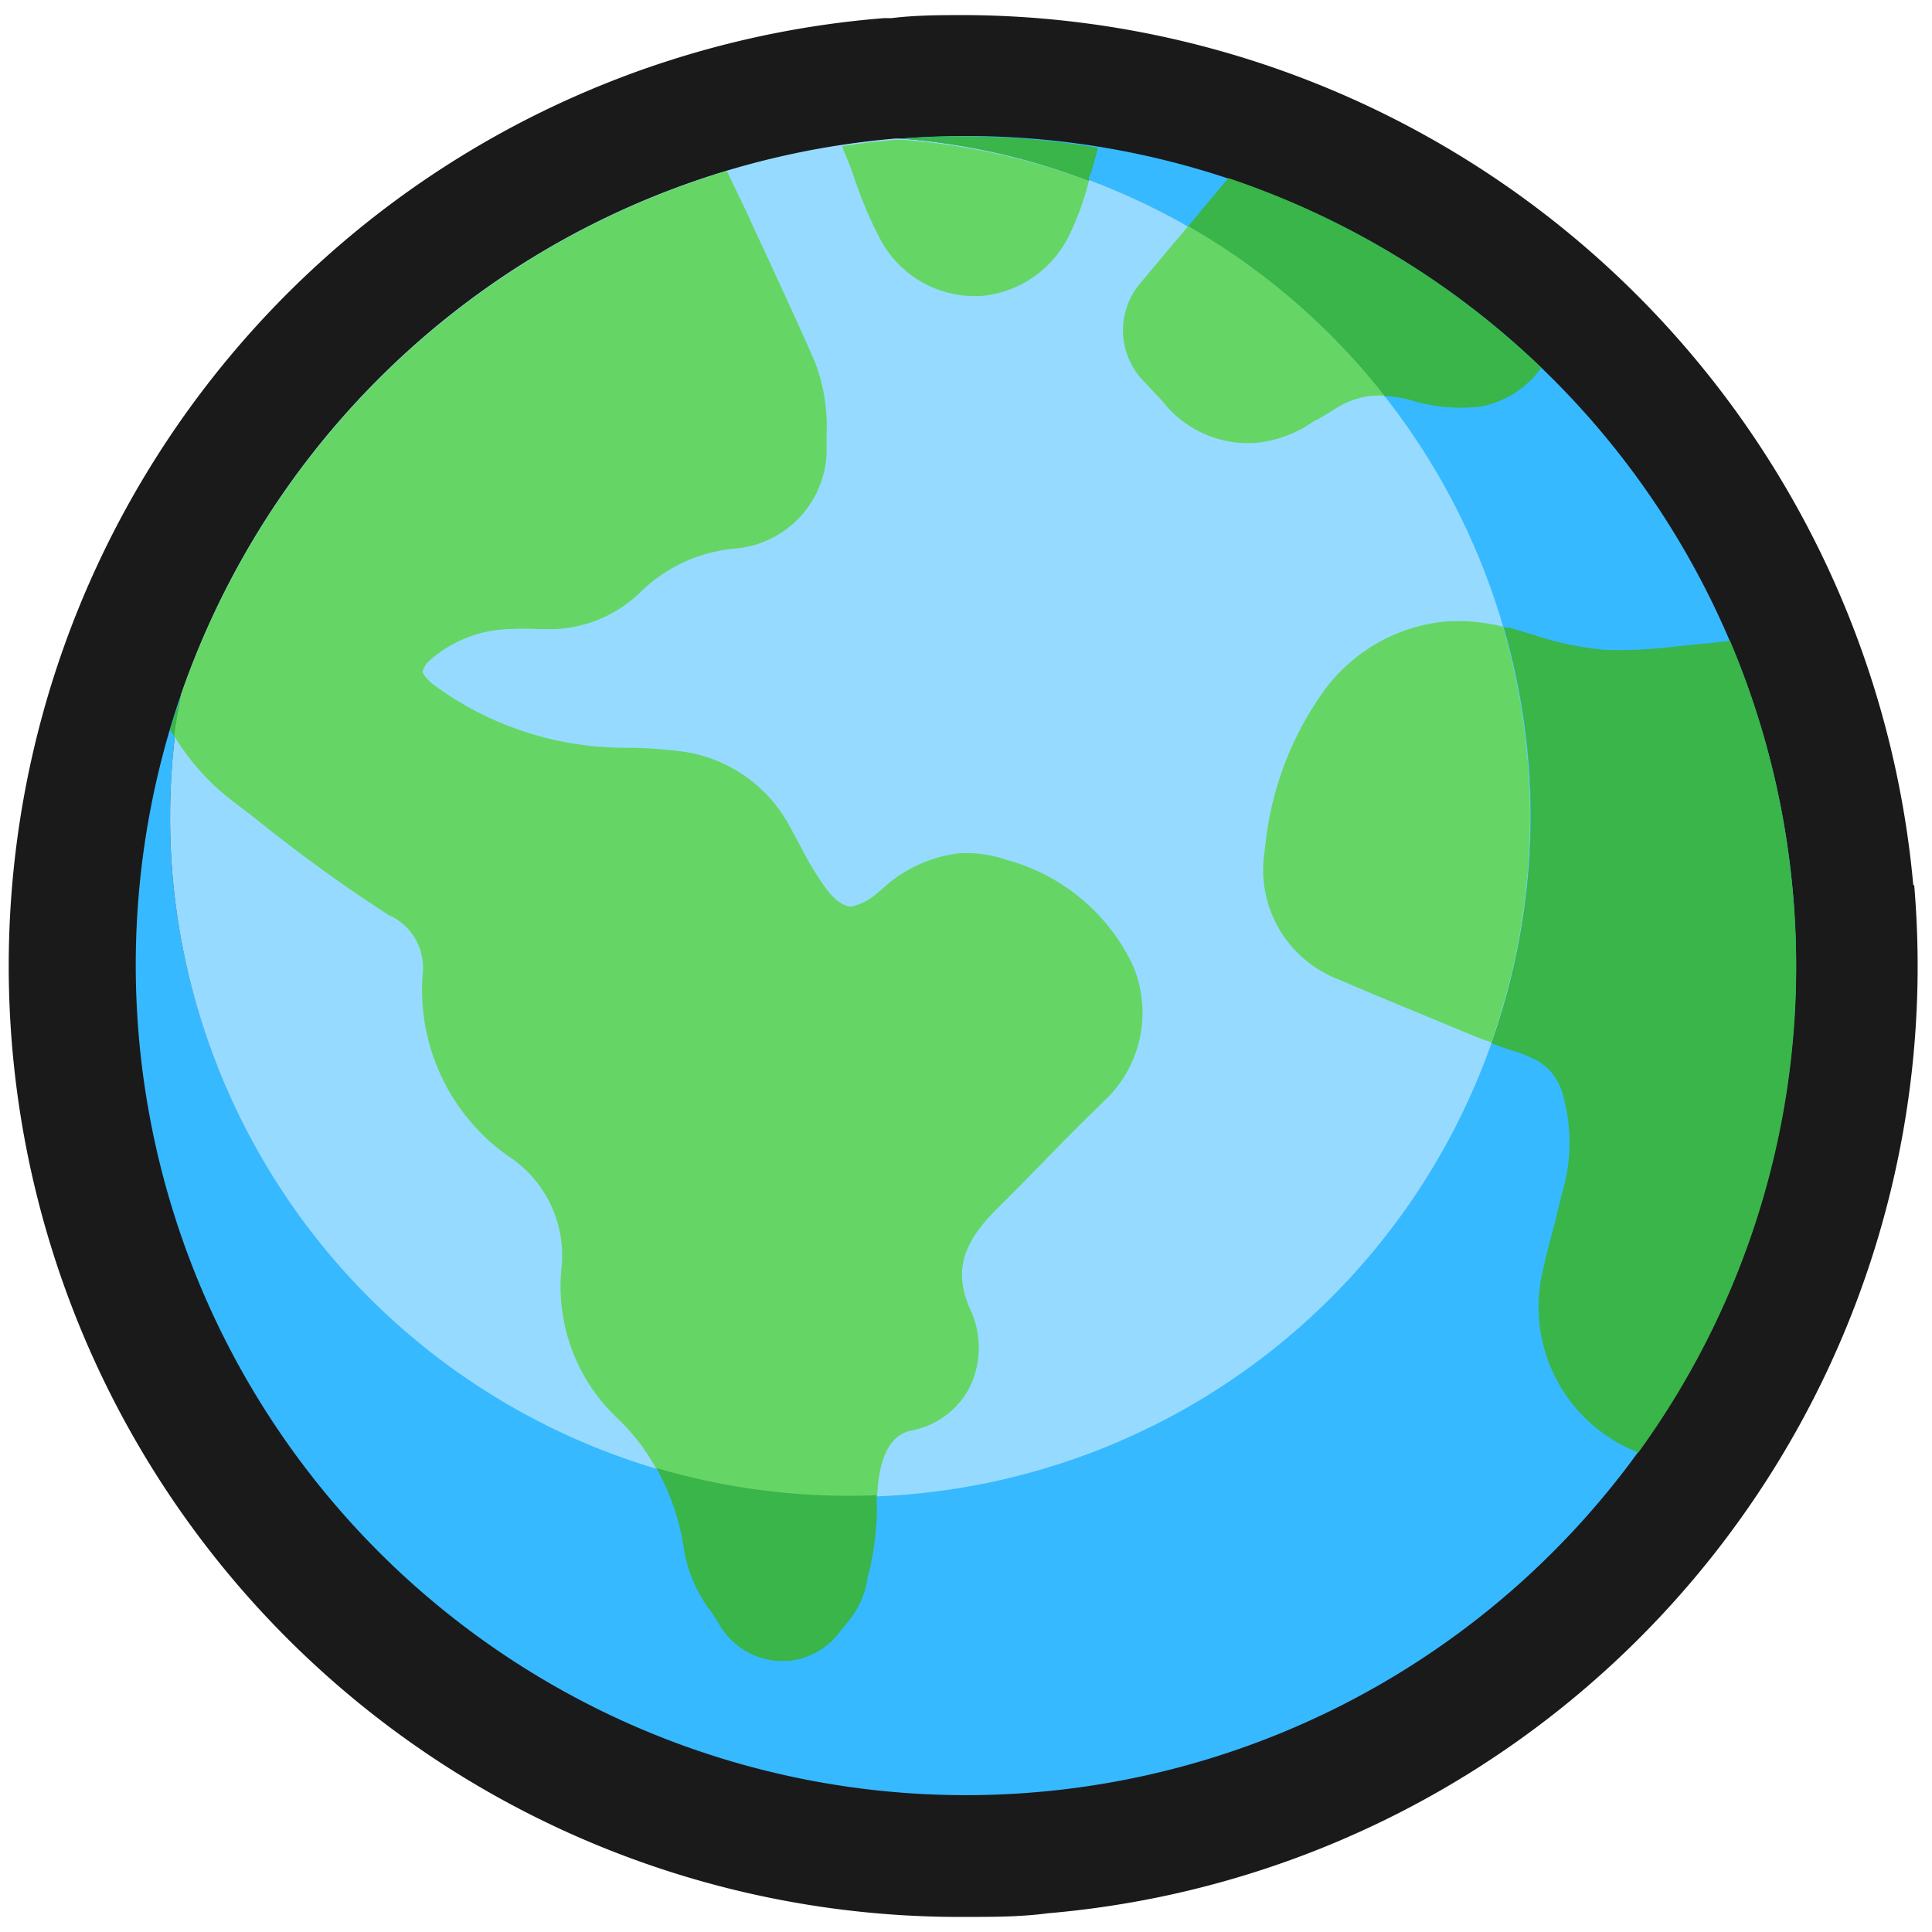 <svg xmlns="http://www.w3.org/2000/svg" viewBox="0 0 64 64"><defs><style>.cls-1,.cls-2{fill:#1a1a1a;}.cls-1{opacity:0;}.cls-3{fill:#37b9ff;}.cls-4{fill:#96dbff;}.cls-5{fill:#39b54a;}.cls-6{fill:#65d666;}</style></defs><title>Globe Outline</title><g id="Layer_2" data-name="Layer 2"><g id="Finals"><rect class="cls-1" width="64" height="64"/><path class="cls-2" d="M63.38,29.32A31.68,31.68,0,0,0,32,.5c-.82,0-1.66,0-2.46.1h-.25A31.5,31.5,0,0,0,32,63.5h0c.9,0,1.81,0,2.71-.12a31.49,31.49,0,0,0,28.7-34.06Z"/><path class="cls-3" d="M59.4,29.66A27.5,27.5,0,0,0,29.85,4.59,22.51,22.51,0,1,1,5.71,28.94,23,23,0,0,1,6,23,27.5,27.5,0,1,0,59.4,29.66Z"/><path class="cls-4" d="M5.71,28.94A22.53,22.53,0,1,0,29.85,4.59h-.19A27.5,27.5,0,0,0,6,23,23,23,0,0,0,5.71,28.94Z"/><path class="cls-5" d="M5.78,24.41c.06-.47.15-.92.23-1.38-.13.38-.26.76-.38,1.14Z"/><path class="cls-5" d="M22.67,51.41a4.67,4.67,0,0,0,.9,2c.09.14.19.28.25.39a2.42,2.42,0,0,0,1.95,1.22h.35a2.41,2.41,0,0,0,1.73-1l.15-.19a3,3,0,0,0,.72-1.42c0-.12.05-.24.08-.37A9.7,9.7,0,0,0,29.05,50a4.33,4.33,0,0,1,0-.52,22.39,22.39,0,0,1-7.34-.91A7.89,7.89,0,0,1,22.67,51.41Z"/><path class="cls-5" d="M59.4,29.66a27.6,27.6,0,0,0-2.09-8.43l-.75.08L55,21.47h0a14.76,14.76,0,0,1-1.81.06,10.54,10.54,0,0,1-2.39-.5L50,20.79a1.13,1.13,0,0,0-.18,0,22.8,22.8,0,0,1,.81,4.34,22.45,22.45,0,0,1-1.23,9.43l.56.2a5.57,5.57,0,0,1,.7.25,1.81,1.81,0,0,1,1.07,1.11,5.84,5.84,0,0,1,0,3.46l-.24,1c-.14.5-.27,1-.39,1.55A5.17,5.17,0,0,0,54,48l.27.12A27.38,27.38,0,0,0,59.4,29.66Z"/><path class="cls-5" d="M51.06,12.18A27.69,27.69,0,0,0,40.69,5.9c-.44.53-.89,1.06-1.33,1.6a22.47,22.47,0,0,1,6.5,5.62,3.82,3.82,0,0,1,.85.13,5.6,5.6,0,0,0,2.08.24h.11A3.18,3.18,0,0,0,51.06,12.18Z"/><path class="cls-5" d="M29.86,4.59A22.15,22.15,0,0,1,36.07,6c0-.09,0-.17.07-.25.07-.26.14-.52.22-.79a.64.64,0,0,1,0-.07A27.16,27.16,0,0,0,29.86,4.59Z"/><path class="cls-6" d="M33.33,28.48a4,4,0,0,0-1.59-.21,4.53,4.53,0,0,0-2.53,1.19l-.18.15a1.84,1.84,0,0,1-.83.42c-.28,0-.58-.27-.78-.52A10.46,10.46,0,0,1,26.5,28l-.38-.7a4.78,4.78,0,0,0-3.63-2.42,15.09,15.09,0,0,0-1.7-.11h-.08a10.69,10.69,0,0,1-6.35-2.09c-.29-.23-.36-.4-.36-.43a.75.75,0,0,1,.28-.41,4.12,4.12,0,0,1,2.6-1,9.67,9.67,0,0,1,1,0l.52,0a4.35,4.35,0,0,0,2.74-1.15,5.12,5.12,0,0,1,3.24-1.52,3.31,3.31,0,0,0,3-3.49v-.23A6,6,0,0,0,27,12c-.73-1.67-1.52-3.34-2.28-5-.21-.44-.43-.89-.64-1.34A27.56,27.56,0,0,0,6,23c-.08.46-.17.91-.23,1.38a7.83,7.83,0,0,0,1.9,2.13l.76.58a51.53,51.53,0,0,0,4.44,3.22A1.9,1.9,0,0,1,14,32.28a6.74,6.74,0,0,0,2.81,6,3.93,3.93,0,0,1,1.79,3.72A6,6,0,0,0,20.47,47a6.89,6.89,0,0,1,1.25,1.62,22.39,22.39,0,0,0,7.34.91c.09-1.89.86-2.08,1.13-2.14a2.75,2.75,0,0,0,1.93-1.43,3,3,0,0,0,0-2.63c-.42-1-.43-1.95.86-3.24.55-.55,1.1-1.1,1.64-1.66s1.31-1.33,2-2a4,4,0,0,0,.9-4.47A6.51,6.51,0,0,0,33.33,28.48Z"/><path class="cls-6" d="M50.6,25.1a22.8,22.8,0,0,0-.81-4.34,6.08,6.08,0,0,0-1.92-.17,5.65,5.65,0,0,0-4.13,2.46,10.68,10.68,0,0,0-1.84,5.1,3.89,3.89,0,0,0,2.4,4.28l1.37.58L49,34.39l.4.14A22.45,22.45,0,0,0,50.6,25.1Z"/><path class="cls-6" d="M43.69,13.87l.44-.26a2.76,2.76,0,0,1,1.34-.5,2.54,2.54,0,0,1,.39,0,22.47,22.47,0,0,0-6.5-5.62c-.28.34-.56.66-.84,1l-.77.92a2.41,2.41,0,0,0,.1,3.18l.31.33.33.35a3.6,3.6,0,0,0,3.12,1.4,3.93,3.93,0,0,0,1.9-.71Z"/><path class="cls-6" d="M28.29,5.87a13.9,13.9,0,0,0,.84,2A3.55,3.55,0,0,0,32.55,9.8a3.59,3.59,0,0,0,2.89-2.05A9.14,9.14,0,0,0,36.07,6a22.15,22.15,0,0,0-6.21-1.37h-.2c-.59.05-1.17.12-1.75.21,0,.08.05.16.08.25Q28.16,5.48,28.29,5.87Z"/></g></g></svg>